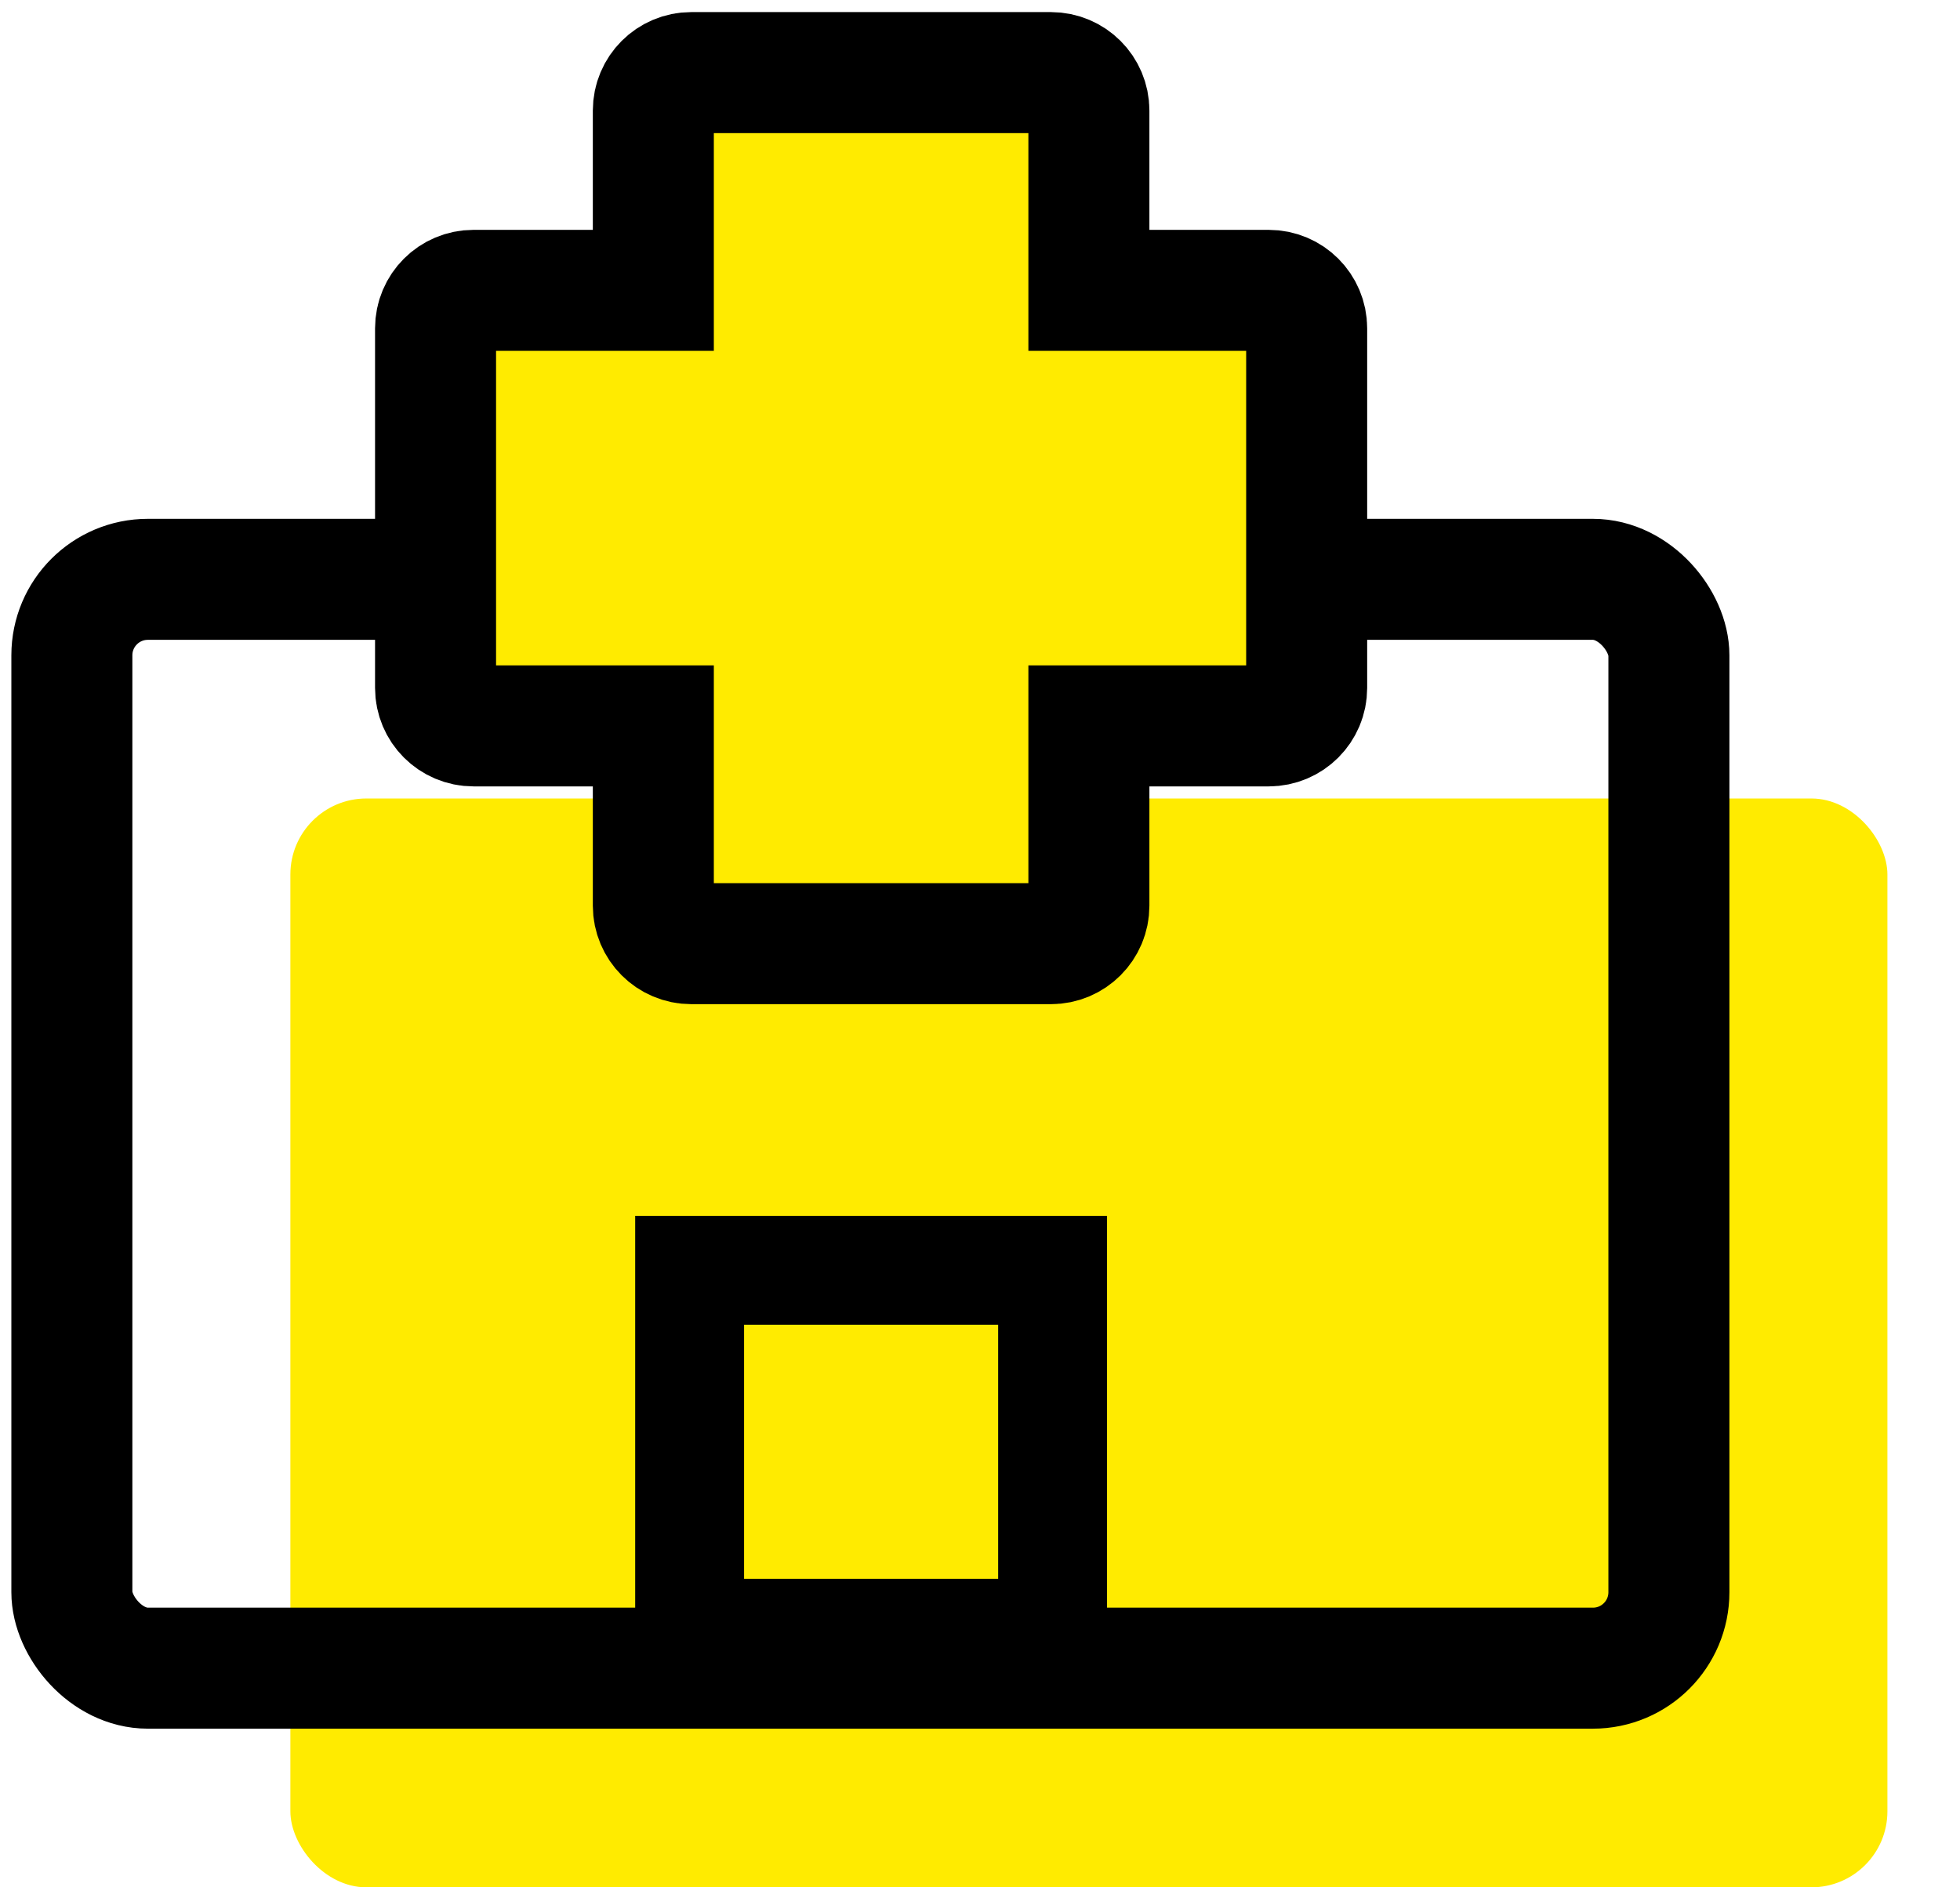 <svg xmlns="http://www.w3.org/2000/svg" width="27" height="26" viewBox="0 0 27 26">
    <g fill="none" fill-rule="evenodd">
        <g>
            <g>
                <g>
                    <g transform="translate(-200 -655) translate(0 218) translate(200 437) translate(0 1)">
                        <rect width="22" height="15" x="4" y="10" fill="#FFEB00" rx="1.047"/>
                        <path stroke="#000" stroke-width="1.667" d="M11.467 3.14H13.037V6.28H11.467z"/>
                        <rect width="22" height="15" x=".99" y="6.981" stroke="#000" stroke-width="1.667" rx="1.047"/>
                        <g fill="#000" stroke="#000" stroke-width=".5">
                            <path d="M1.29 5.111h4v-4h-4v4zm-1 1h6v-6h-6v6z" transform="translate(8.71 15.889)"/>
                        </g>
                        <path fill="#FFEB00" stroke="#000" stroke-width="1.667" d="M14.477 0c.289 0 .523.234.523.523V3h2.477c.289 0 .523.234.523.523v4.954c0 .289-.234.523-.523.523H15v2.477c0 .289-.234.523-.523.523H9.523C9.234 12 9 11.766 9 11.477V9H6.523C6.234 9 6 8.766 6 8.477V3.523C6 3.234 6.234 3 6.523 3H9V.523C9 .234 9.234 0 9.523 0h4.954z"/>
                    </g>
                </g>
            </g>
        </g>
    </g>
</svg>
